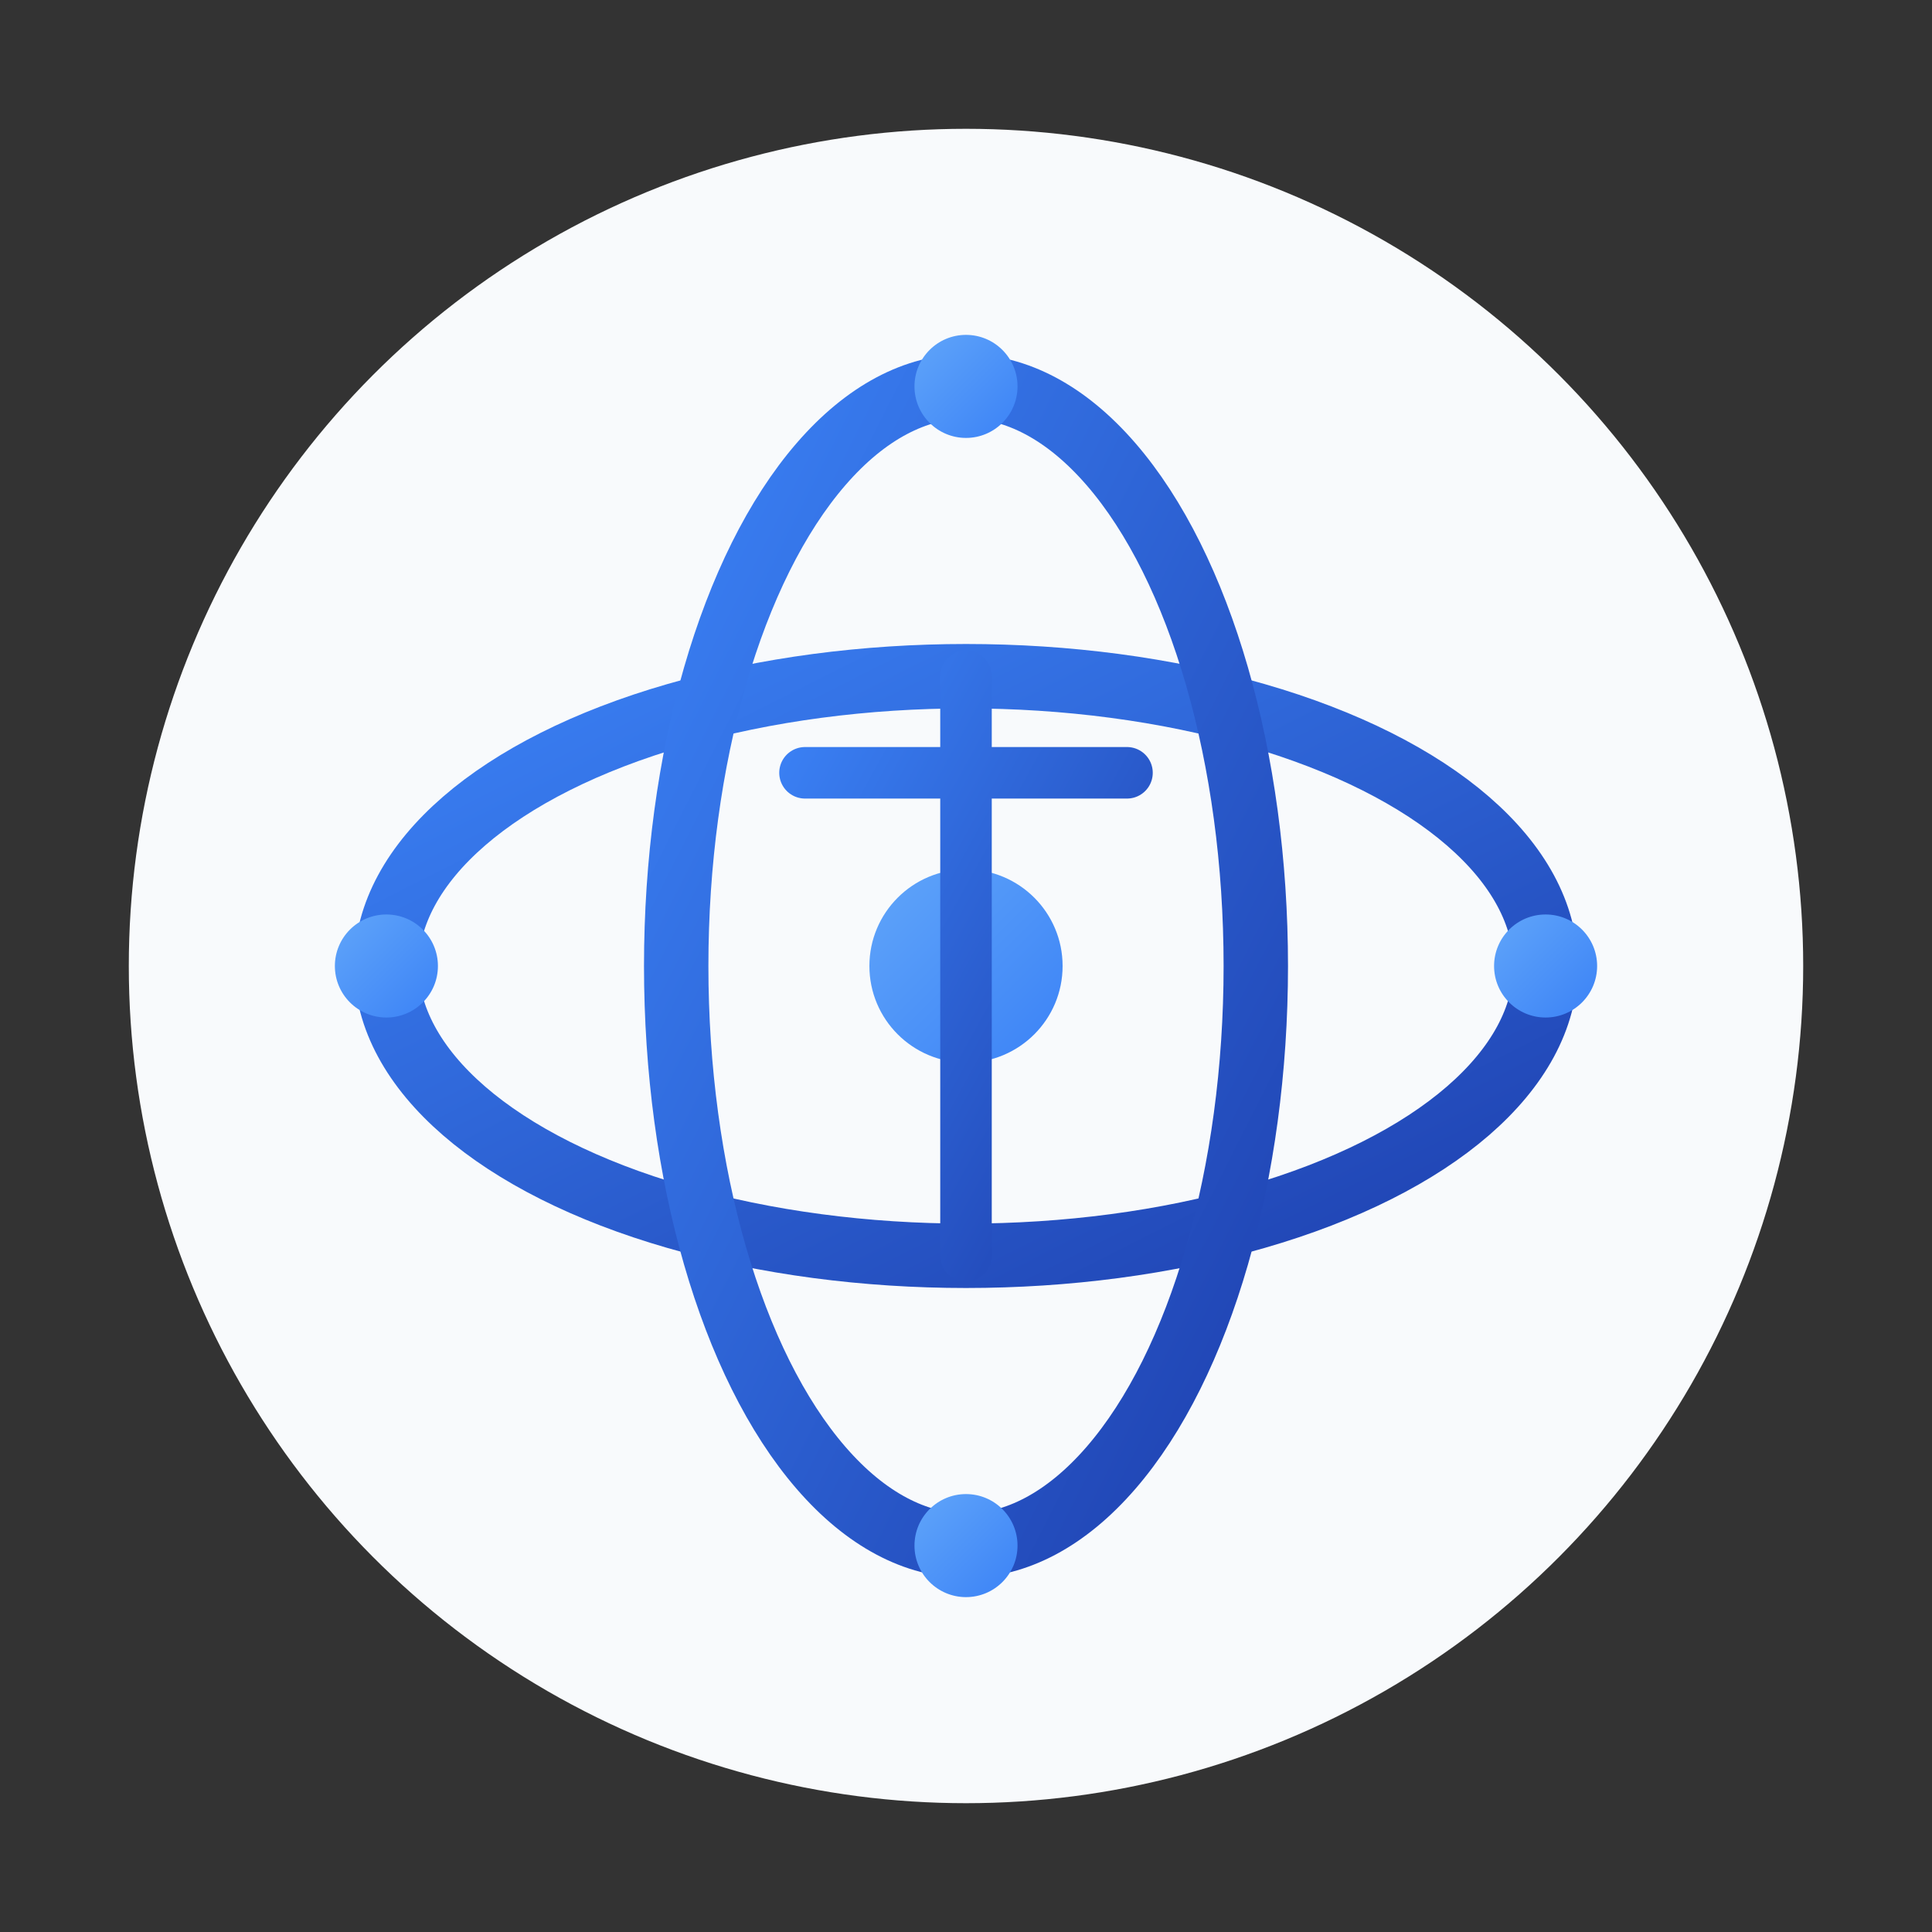 <?xml version="1.0" encoding="UTF-8"?>
<svg viewBox="0 0 300 300" xmlns="http://www.w3.org/2000/svg">
  <rect x="0" y="0" width="300" height="300" fill="#333333" stroke="none"/>
  <!-- 渐变定义 -->
  <defs>
    <linearGradient id="blueGradient" x1="0%" y1="0%" x2="100%" y2="100%">
      <stop offset="0%" stop-color="#3b82f6" />
      <stop offset="100%" stop-color="#1e40af" />
    </linearGradient>
    <linearGradient id="accentGradient" x1="0%" y1="0%" x2="100%" y2="100%">
      <stop offset="0%" stop-color="#60a5fa" />
      <stop offset="100%" stop-color="#3b82f6" />
    </linearGradient>
  </defs>

  <!-- 圆形背景 -->
  <circle cx="150" cy="150" r="130" fill="#f8fafc" />
  
  <!-- 椭圆元素 - 主体 -->
  <ellipse cx="150" cy="150" rx="90" ry="45" 
           fill="none" 
           stroke="url(#blueGradient)" 
           stroke-width="10" />
  
  <!-- 第二个椭圆 - 交叉效果 -->
  <ellipse cx="150" cy="150" rx="45" ry="90" 
           fill="none" 
           stroke="url(#blueGradient)" 
           stroke-width="10" />
  
  <!-- 中心圆形 - 连接点 -->
  <circle cx="150" cy="150" r="15" fill="url(#accentGradient)" />
  
  <!-- 四个点 - 代表数据节点和审计精准性 -->
  <circle cx="150" cy="60" r="8" fill="url(#accentGradient)" />
  <circle cx="150" cy="240" r="8" fill="url(#accentGradient)" />
  <circle cx="60" cy="150" r="8" fill="url(#accentGradient)" />
  <circle cx="240" cy="150" r="8" fill="url(#accentGradient)" />
  
  <!-- 抽象中文"智"的笔画元素 - 更加简化但可识别 -->
  <path d="M125,120 L175,120 M150,105 L150,195" 
        stroke="url(#blueGradient)" 
        stroke-width="8" 
        stroke-linecap="round" />
</svg>
